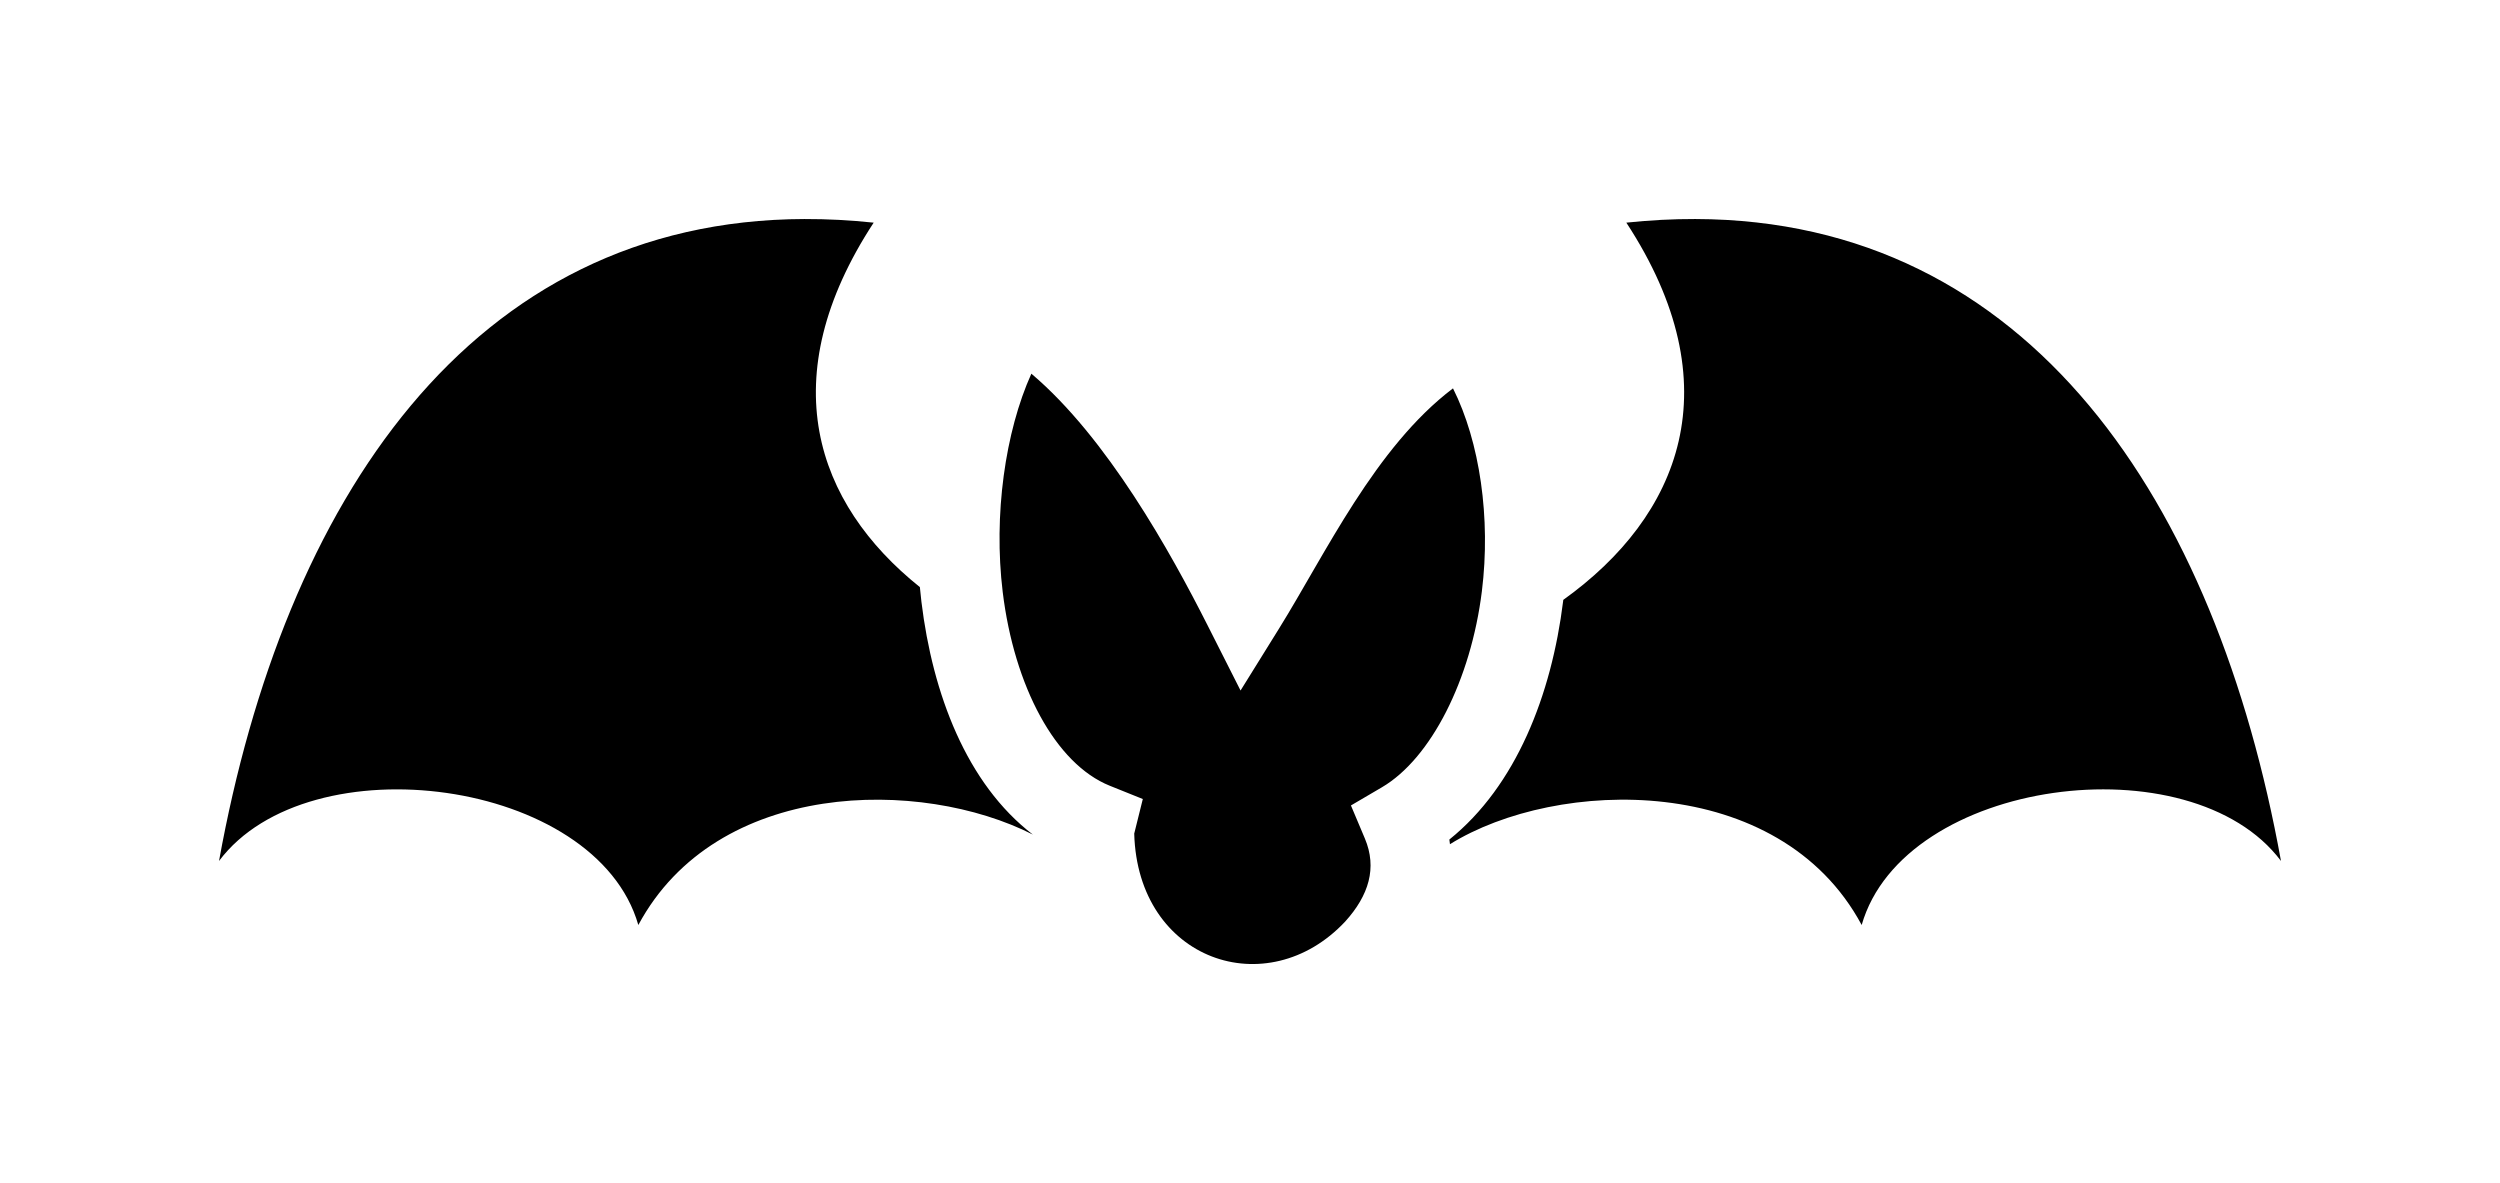<?xml version="1.0" encoding="UTF-8" standalone="no"?>
<svg
   xmlns:dc="http://purl.org/dc/elements/1.1/"
   xmlns:cc="http://creativecommons.org/ns#"
   xmlns:rdf="http://www.w3.org/1999/02/22-rdf-syntax-ns#"
   xmlns:svg="http://www.w3.org/2000/svg"
   xmlns="http://www.w3.org/2000/svg"
   xmlns:sodipodi="http://sodipodi.sourceforge.net/DTD/sodipodi-0.dtd"
   xmlns:inkscape="http://www.inkscape.org/namespaces/inkscape"
   viewBox="0 0 570.726 270.08"
   version="1.1"
   id="svg6"
   sodipodi:docname="sonic-screech.svg"
   width="570.726"
   height="270.08"
   inkscape:version="1.0.2-2 (e86c870879, 2021-01-15)">
  <defs
     id="defs10" />
  <sodipodi:namedview
     pagecolor="#ffffff"
     bordercolor="#666666"
     borderopacity="1"
     objecttolerance="10"
     gridtolerance="10"
     guidetolerance="10"
     inkscape:pageopacity="0"
     inkscape:pageshadow="2"
     inkscape:window-width="1920"
     inkscape:window-height="991"
     id="namedview8"
     showgrid="false"
     fit-margin-bottom="50"
     lock-margins="true"
     fit-margin-top="50"
     fit-margin-left="50"
     fit-margin-right="50"
     inkscape:zoom="1.6367188"
     inkscape:cx="262.04"
     inkscape:cy="184.50149"
     inkscape:window-x="-9"
     inkscape:window-y="-9"
     inkscape:window-maximized="1"
     inkscape:current-layer="svg6" />
  <path
     d="M 183.72,50 C 107.322,50.213 64.857,114.557 50,196.555 c 20.554,-27.42 86.13,-18.87 95.723,14.615 17.89,-33.31 64.53,-33.637 90.066,-20.646 -15.146,-11.61 -22.89,-32.173 -25.436,-53.133 -0.136,-1.114 -0.248,-2.236 -0.355,-3.358 -23.93,-19.16 -33.733,-47.772 -10.546,-83.205 -5.397,-0.57 -10.642,-0.84 -15.735,-0.826 z m 203.29,0 c -5.093,-0.013 -10.338,0.257 -15.734,0.827 24.394,37.278 12.274,67.006 -14.397,86.12 -0.013,0.1 -0.02,0.202 -0.032,0.302 -2.648,21.376 -10.735,42.16 -25.974,54.41 0.058,0.354 0.09,0.71 0.138,1.064 24.368,-15.136 75.143,-16.652 93.992,18.445 9.593,-33.486 75.17,-42.036 95.723,-14.616 C 505.87,114.556 463.407,50.212 387.01,50 Z m -151.56,35.305 c -5.98,13.263 -8.675,32.293 -6.543,49.832 2.618,21.544 12.048,39.256 24.44,44.238 l 7.546,3.033 -1.96,7.89 c 0.782,29.047 30.399,39.072 48.18,20.061 5.382,-5.962 7.3,-12.235 4.475,-18.935 l -3.183,-7.547 7.066,-4.145 c 11.193,-6.563 20.326,-24.554 22.83,-44.778 2.063,-16.65 -0.46,-34.08 -6.596,-46.297 -17.747,13.423 -29.114,37.777 -39.727,54.86 l -8.773,14.12 -7.502,-14.835 c -8.5,-16.806 -22.957,-42.86 -40.252,-57.496 z"
     fill="#000000"
     fill-opacity="1"
     id="path2"
     sodipodi:nodetypes="cccccccccccccccccccccccccccccccccc" />
</svg>
